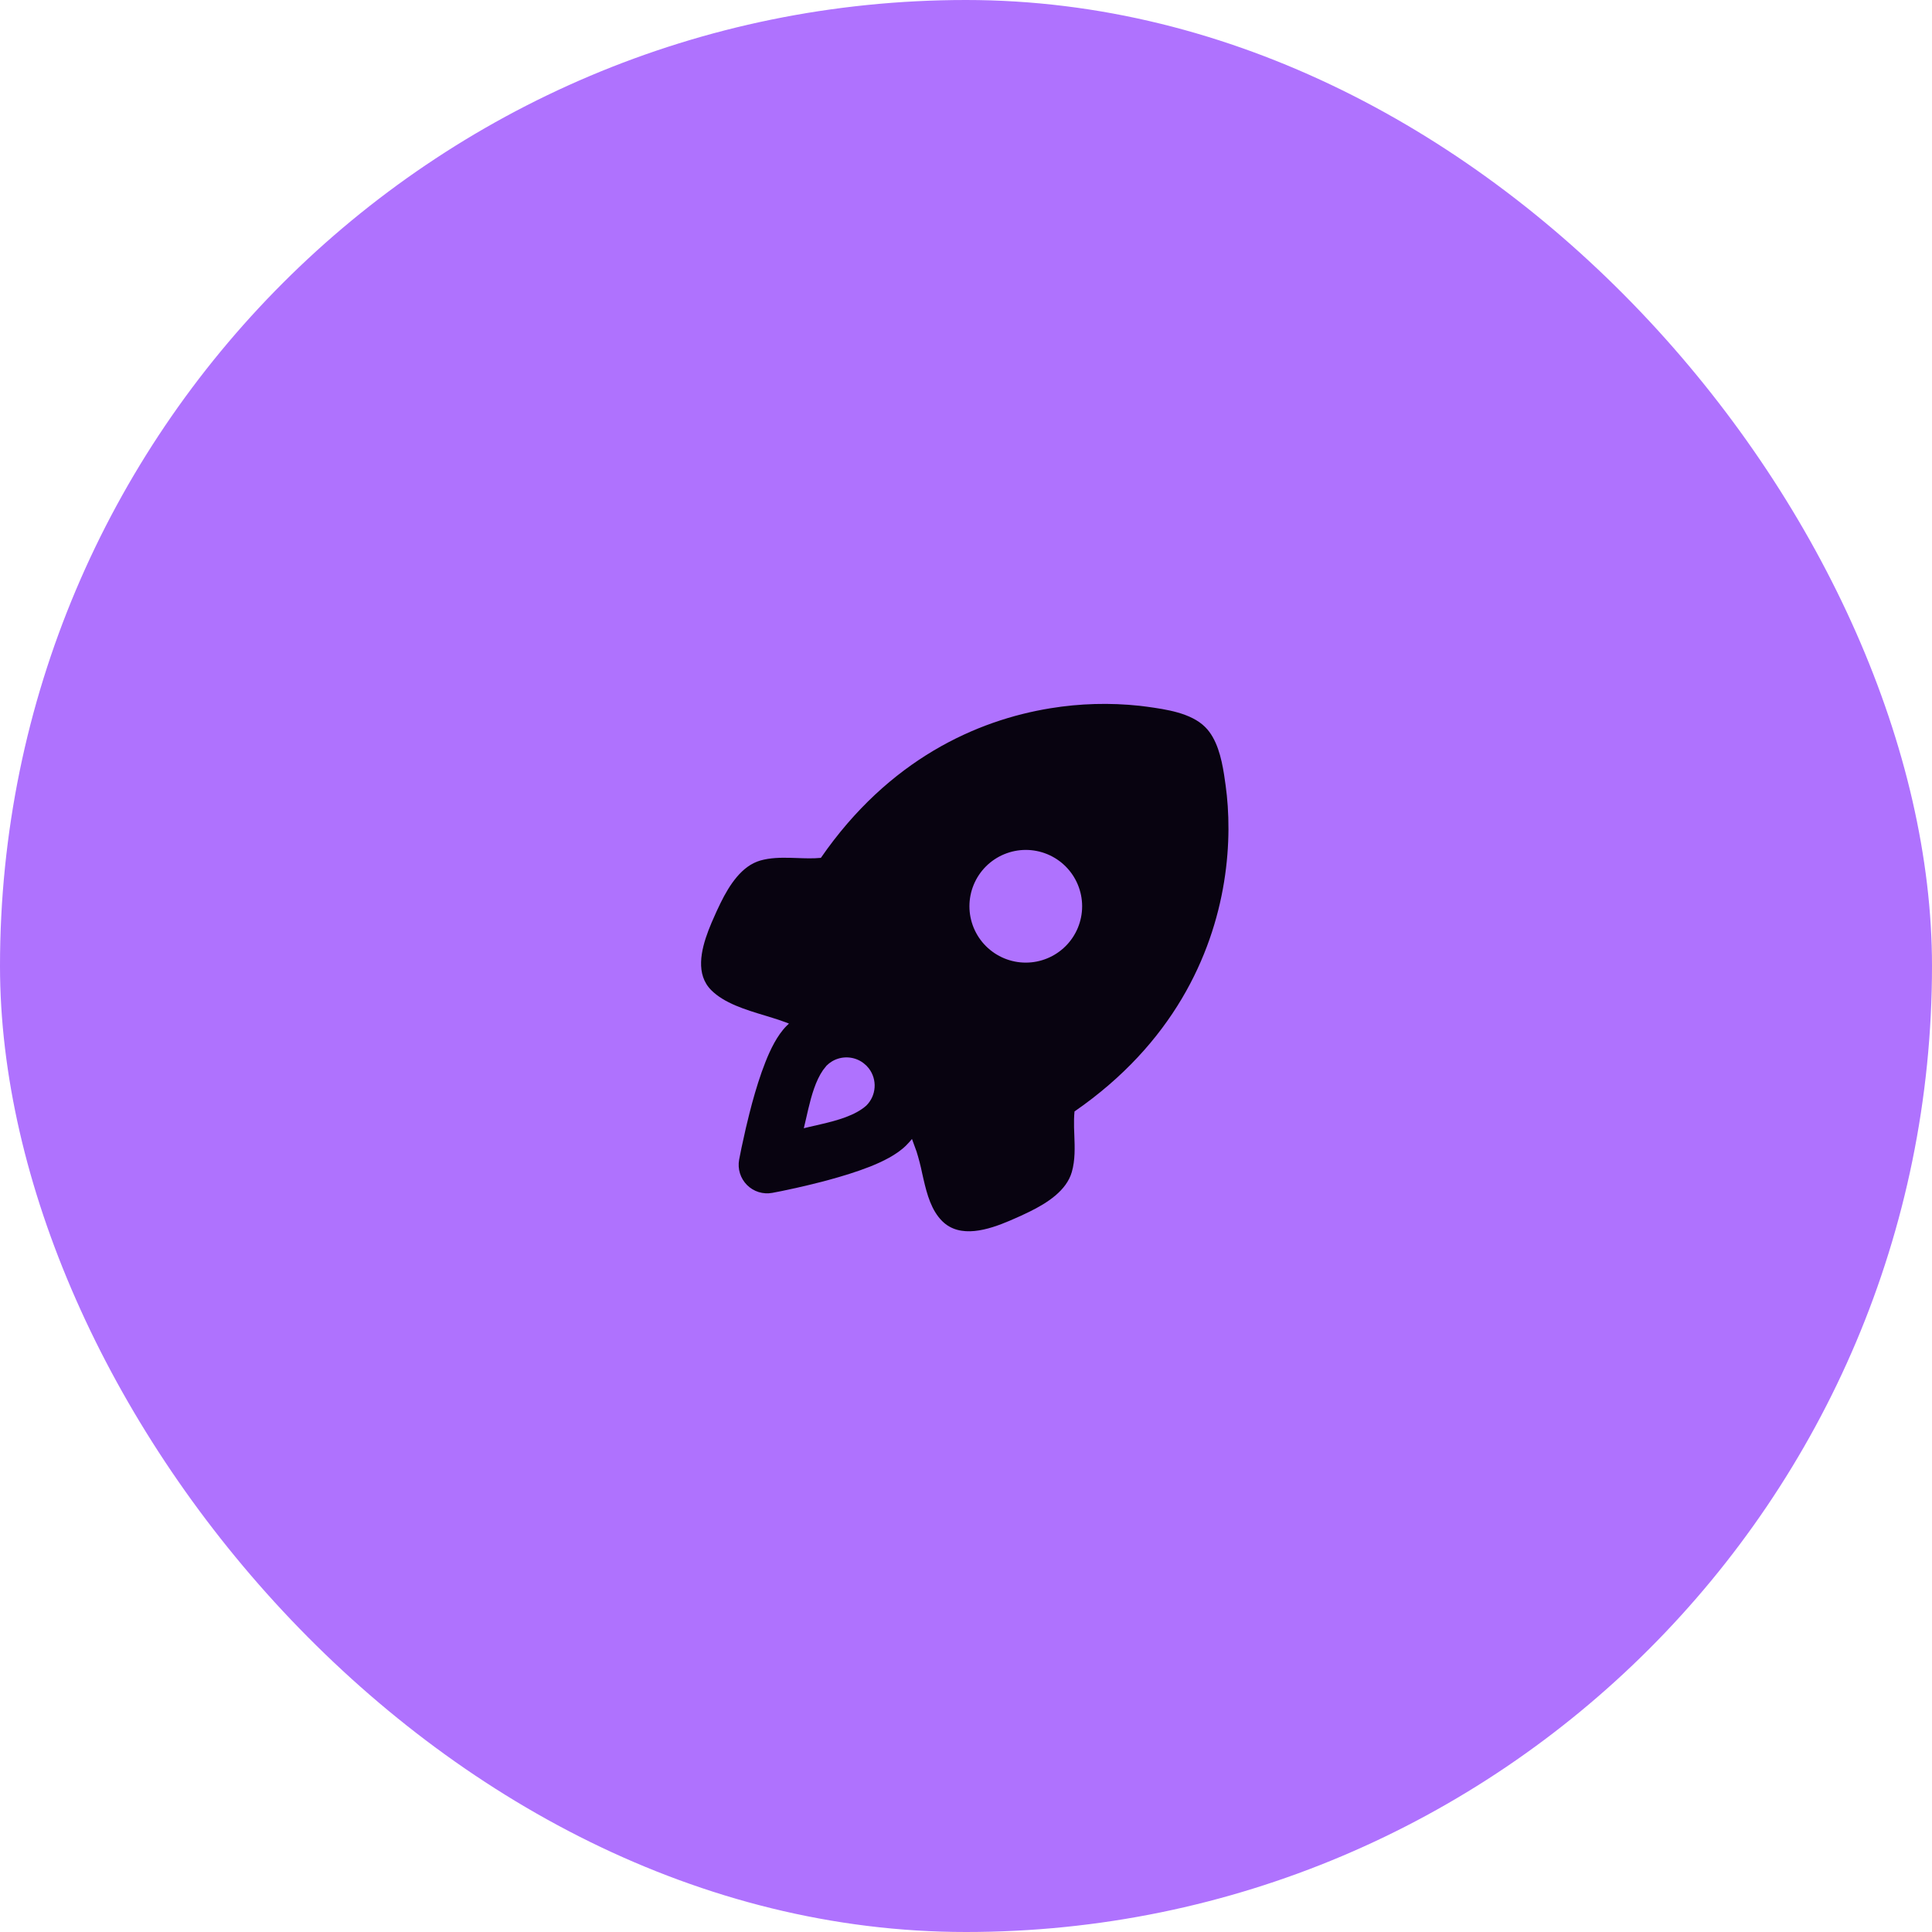 <svg width="80" height="80" viewBox="0 0 80 80" fill="none" xmlns="http://www.w3.org/2000/svg">
<rect width="80" height="80" rx="40" fill="#AF72FE"/>
<g clip-path="url(#clip0_257_75)">
<path fill-rule="evenodd" clip-rule="evenodd" d="M47.193 29.226L47.49 29.263C48.276 29.372 49.317 29.517 49.906 30.108C50.389 30.59 50.575 31.374 50.686 32.074L50.751 32.524C50.898 33.586 50.937 34.976 50.686 36.521C50.191 39.569 48.568 43.207 44.493 46.023C44.471 46.243 44.47 46.465 44.474 46.686L44.486 47.017C44.505 47.527 44.523 48.037 44.381 48.532C44.159 49.302 43.37 49.809 42.631 50.173L42.269 50.345L41.803 50.55C40.93 50.921 39.752 51.301 39.013 50.562C38.57 50.12 38.388 49.471 38.24 48.826L38.185 48.584C38.123 48.279 38.045 47.978 37.952 47.681C37.893 47.511 37.83 47.337 37.763 47.162C37.688 47.254 37.609 47.341 37.526 47.425C37.123 47.827 36.522 48.108 36.028 48.306C35.487 48.519 34.876 48.706 34.31 48.86L34.02 48.937L33.463 49.075L32.959 49.192L32.356 49.321L31.979 49.394C31.791 49.429 31.598 49.417 31.415 49.361C31.233 49.304 31.067 49.204 30.932 49.069C30.797 48.933 30.696 48.767 30.64 48.585C30.583 48.402 30.571 48.209 30.606 48.021L30.706 47.518L30.886 46.704L31.031 46.109L31.14 45.689C31.294 45.124 31.481 44.513 31.696 43.974C31.892 43.478 32.173 42.877 32.575 42.474L32.669 42.385L32.594 42.354C32.395 42.279 32.193 42.21 31.989 42.148L31.666 42.049C30.856 41.804 29.99 41.54 29.452 41.001C28.799 40.349 29.02 39.356 29.334 38.53L29.463 38.21L29.669 37.744L29.841 37.382C30.205 36.645 30.712 35.855 31.482 35.633C31.891 35.517 32.315 35.51 32.742 35.521L32.999 35.529C33.333 35.541 33.665 35.554 33.991 35.522C36.807 31.446 40.445 29.823 43.493 29.328C44.716 29.128 45.961 29.093 47.193 29.226ZM35.745 44.013C35.562 43.877 35.342 43.798 35.114 43.786C34.886 43.773 34.659 43.828 34.462 43.943L34.334 44.03L34.225 44.127L34.079 44.311C33.776 44.749 33.603 45.356 33.469 45.923L33.343 46.469L33.284 46.718L33.507 46.664L33.994 46.552C34.669 46.395 35.416 46.19 35.876 45.776C36.076 45.576 36.196 45.311 36.215 45.029C36.234 44.747 36.15 44.468 35.979 44.243L35.883 44.133L35.855 44.107L35.745 44.013ZM44.126 35.877C43.909 35.66 43.652 35.488 43.369 35.371C43.086 35.254 42.782 35.193 42.476 35.193C42.169 35.193 41.866 35.254 41.583 35.371C41.3 35.488 41.042 35.66 40.826 35.876C40.609 36.093 40.437 36.35 40.32 36.633C40.202 36.916 40.142 37.22 40.142 37.526C40.142 37.833 40.202 38.136 40.319 38.419C40.437 38.702 40.608 38.96 40.825 39.176C41.263 39.614 41.856 39.86 42.475 39.86C43.094 39.86 43.687 39.614 44.125 39.177C44.563 38.739 44.809 38.146 44.809 37.527C44.809 36.908 44.563 36.315 44.126 35.877Z" fill="#080310"/>
</g>
<defs>
<clipPath id="clip0_257_75">
<rect width="28" height="28" fill="white" transform="translate(26 26)"/>
</clipPath>
</defs>
</svg>
